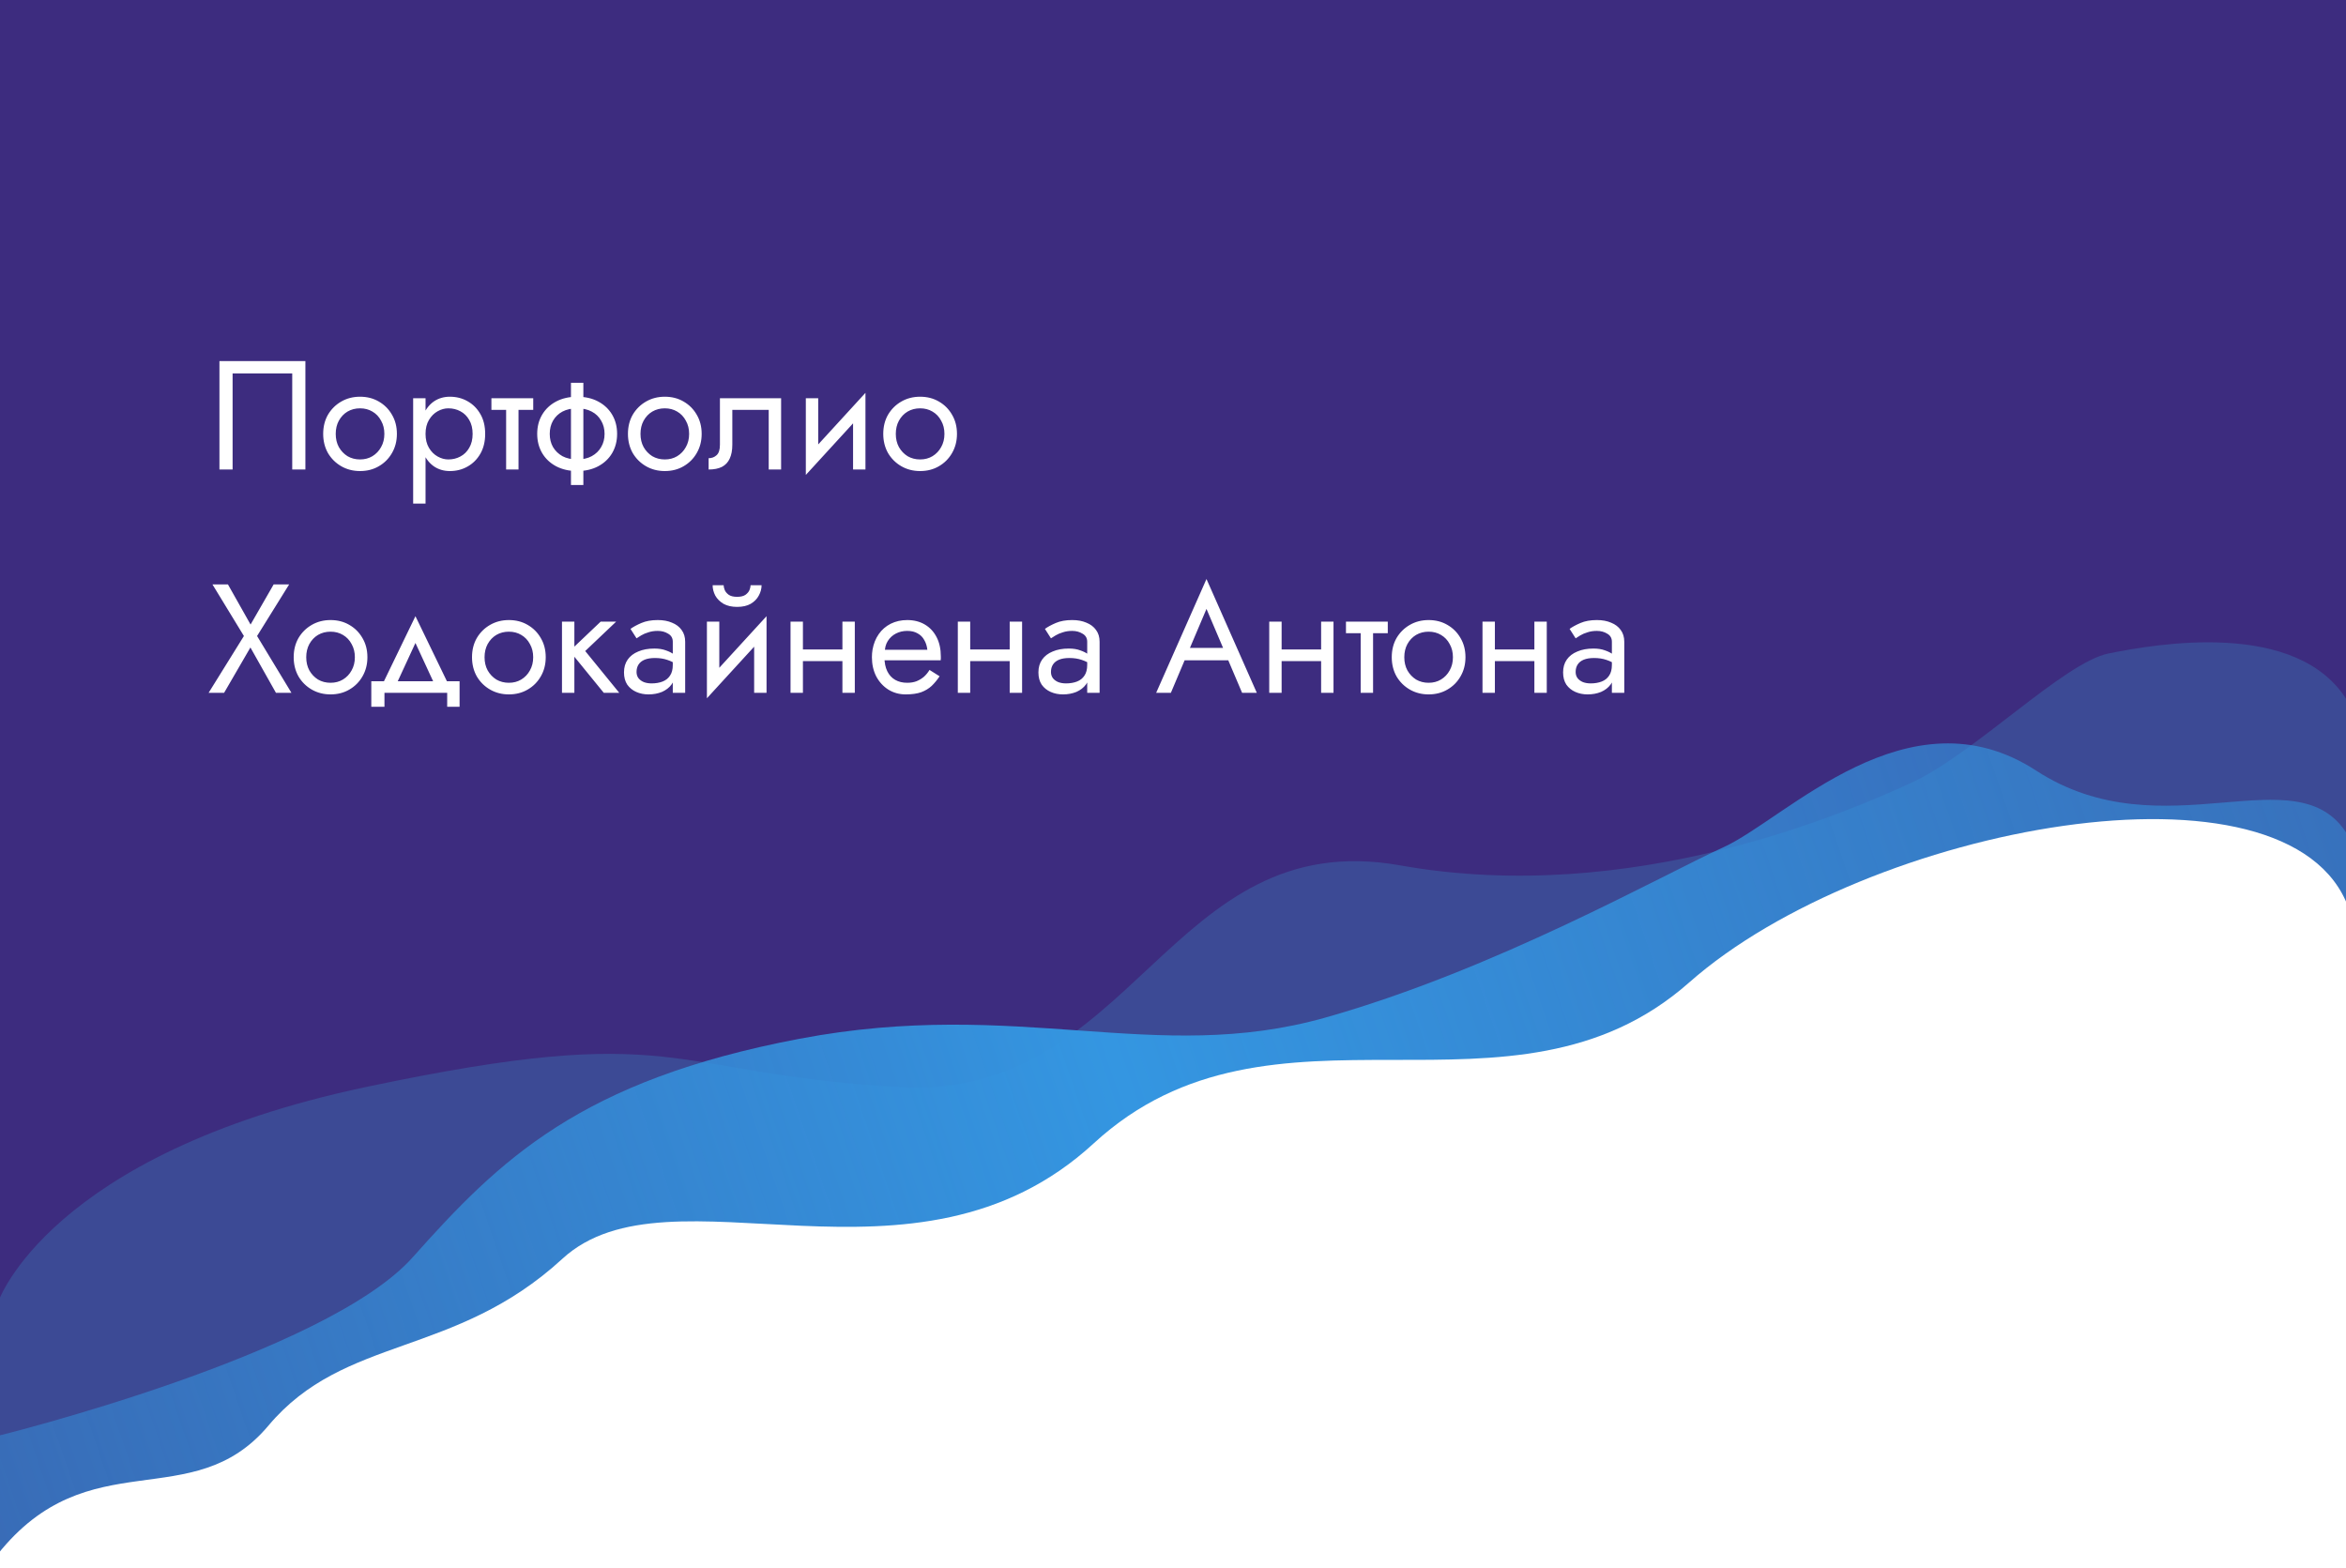 <svg width="1439" height="962" viewBox="0 0 1439 962" fill="none" xmlns="http://www.w3.org/2000/svg">
<rect x="0" y="0" width="1439" height="962" fill="#808080" stroke="none"/>
<g clip-path="url(#clip0_129_471)">
<path fill-rule="evenodd" clip-rule="evenodd" d="M1439.8 0H-0.999V956.5H1439.8V943.051H1440.2V532.551C1440.07 532.191 1439.94 531.833 1439.8 531.477V0ZM1439.8 531.477C1402.56 433.693 1144.74 482.374 1036.34 578.245C982.674 625.715 919.935 629.137 856.957 632.572C792.281 636.1 727.352 639.641 671.732 690.917C609.892 747.925 535.443 743.872 470.404 740.331C419.981 737.586 375.214 735.149 346.362 761.711C313.711 791.77 280.775 803.513 250.173 814.424C218.854 825.591 189.98 835.885 166.362 864.051C144.429 890.206 118.852 893.666 92.095 897.286C61.886 901.374 30.172 905.664 0.5 943.051H1439.8V531.477Z" fill="url(#paint0_radial_129_471)"/>
<path d="M224.219 666.841C29.926 707.942 -0.999 798.341 -0.999 798.341V957.5L1440.2 570.534V430.534C1409.74 379.034 1320.85 395.342 1293.38 400.842C1265.92 406.343 1210.49 462.841 1172.04 480.341C1133.58 497.841 1001.37 556.259 858.926 530.841C716.485 505.424 696.13 675.649 550.812 666.841C405.493 658.034 418.513 625.741 224.219 666.841Z" fill="url(#paint1_linear_129_471)"/>
<path d="M253.184 771.193C199.751 831.192 -0.999 880.692 -0.999 880.692V952L1440.2 652.776V512.5C1409.74 461 1327.34 523.693 1248.94 472.693C1170.54 421.693 1095.63 502.193 1057.18 519.693C1018.73 537.193 917.354 594.692 812.985 624.192C708.615 653.692 624.72 611.692 490.388 637.192C356.055 662.692 306.617 711.193 253.184 771.193Z" fill="url(#paint2_linear_129_471)"/>
<path d="M1440.6 557C1404.78 457.789 1145.04 506.474 1036.07 602.694C927.103 698.914 780.816 600.16 670.851 701.366C560.887 802.571 411.117 711.337 344.94 772.16C278.762 832.983 211.413 818.815 164.64 874.5C117.866 930.185 54.548 883 -1.499 953.5L-3 4574.5C70.561 4609 21.52 4615 276.733 4574.5C531.945 4534 398.834 4612 592.996 4574.5C787.158 4537 758.134 4618 906.257 4574.5C1054.38 4531 1074.4 4616.5 1174.98 4574.5C1275.56 4532.5 1378.15 4625.5 1440.6 4574.5V557Z" fill="white"/>
<path d="M179.25 229.1H142.675V288H134.6V221.5H187.325V288H179.25V229.1ZM198.235 266.15C198.235 261.717 199.217 257.79 201.18 254.37C203.207 250.95 205.93 248.258 209.35 246.295C212.77 244.332 216.602 243.35 220.845 243.35C225.152 243.35 228.983 244.332 232.34 246.295C235.76 248.258 238.452 250.95 240.415 254.37C242.442 257.79 243.455 261.717 243.455 266.15C243.455 270.52 242.442 274.447 240.415 277.93C238.452 281.35 235.76 284.042 232.34 286.005C228.983 287.968 225.152 288.95 220.845 288.95C216.602 288.95 212.77 287.968 209.35 286.005C205.93 284.042 203.207 281.35 201.18 277.93C199.217 274.447 198.235 270.52 198.235 266.15ZM205.93 266.15C205.93 269.19 206.563 271.882 207.83 274.225C209.16 276.568 210.933 278.437 213.15 279.83C215.43 281.16 217.995 281.825 220.845 281.825C223.695 281.825 226.228 281.16 228.445 279.83C230.725 278.437 232.498 276.568 233.765 274.225C235.095 271.882 235.76 269.19 235.76 266.15C235.76 263.11 235.095 260.418 233.765 258.075C232.498 255.668 230.725 253.8 228.445 252.47C226.228 251.14 223.695 250.475 220.845 250.475C217.995 250.475 215.43 251.14 213.15 252.47C210.933 253.8 209.16 255.668 207.83 258.075C206.563 260.418 205.93 263.11 205.93 266.15ZM261.021 308.9H253.421V244.3H261.021V308.9ZM297.596 266.15C297.596 270.837 296.614 274.89 294.651 278.31C292.687 281.73 290.059 284.358 286.766 286.195C283.536 288.032 279.926 288.95 275.936 288.95C272.326 288.95 269.127 288.032 266.341 286.195C263.617 284.358 261.464 281.73 259.881 278.31C258.361 274.89 257.601 270.837 257.601 266.15C257.601 261.4 258.361 257.347 259.881 253.99C261.464 250.57 263.617 247.942 266.341 246.105C269.127 244.268 272.326 243.35 275.936 243.35C279.926 243.35 283.536 244.268 286.766 246.105C290.059 247.942 292.687 250.57 294.651 253.99C296.614 257.347 297.596 261.4 297.596 266.15ZM289.901 266.15C289.901 262.793 289.204 259.943 287.811 257.6C286.481 255.257 284.676 253.483 282.396 252.28C280.179 251.077 277.709 250.475 274.986 250.475C272.769 250.475 270.584 251.077 268.431 252.28C266.277 253.483 264.504 255.257 263.111 257.6C261.717 259.943 261.021 262.793 261.021 266.15C261.021 269.507 261.717 272.357 263.111 274.7C264.504 277.043 266.277 278.817 268.431 280.02C270.584 281.223 272.769 281.825 274.986 281.825C277.709 281.825 280.179 281.223 282.396 280.02C284.676 278.817 286.481 277.043 287.811 274.7C289.204 272.357 289.901 269.507 289.901 266.15ZM301.425 244.3H327.075V251.425H301.425V244.3ZM310.45 246.2H318.05V288H310.45V246.2ZM350.22 234.8H357.82V297.5H350.22V234.8ZM329.51 266.15C329.51 261.717 330.523 257.79 332.55 254.37C334.576 250.95 337.426 248.258 341.1 246.295C344.836 244.332 349.143 243.35 354.02 243.35C358.96 243.35 363.266 244.332 366.94 246.295C370.613 248.258 373.463 250.95 375.49 254.37C377.516 257.79 378.53 261.717 378.53 266.15C378.53 270.52 377.516 274.447 375.49 277.93C373.463 281.35 370.613 284.042 366.94 286.005C363.266 287.968 358.96 288.95 354.02 288.95C349.143 288.95 344.836 287.968 341.1 286.005C337.426 284.042 334.576 281.35 332.55 277.93C330.523 274.447 329.51 270.52 329.51 266.15ZM337.205 266.15C337.205 269.19 337.87 271.882 339.2 274.225C340.593 276.568 342.525 278.437 344.995 279.83C347.528 281.16 350.536 281.825 354.02 281.825C357.503 281.825 360.48 281.16 362.95 279.83C365.483 278.437 367.415 276.568 368.745 274.225C370.138 271.882 370.835 269.19 370.835 266.15C370.835 263.11 370.138 260.418 368.745 258.075C367.415 255.668 365.483 253.8 362.95 252.47C360.48 251.14 357.503 250.475 354.02 250.475C350.536 250.475 347.528 251.14 344.995 252.47C342.525 253.8 340.593 255.668 339.2 258.075C337.87 260.418 337.205 263.11 337.205 266.15ZM385.174 266.15C385.174 261.717 386.155 257.79 388.119 254.37C390.145 250.95 392.869 248.258 396.289 246.295C399.709 244.332 403.54 243.35 407.784 243.35C412.09 243.35 415.922 244.332 419.279 246.295C422.699 248.258 425.39 250.95 427.354 254.37C429.38 257.79 430.394 261.717 430.394 266.15C430.394 270.52 429.38 274.447 427.354 277.93C425.39 281.35 422.699 284.042 419.279 286.005C415.922 287.968 412.09 288.95 407.784 288.95C403.54 288.95 399.709 287.968 396.289 286.005C392.869 284.042 390.145 281.35 388.119 277.93C386.155 274.447 385.174 270.52 385.174 266.15ZM392.869 266.15C392.869 269.19 393.502 271.882 394.769 274.225C396.099 276.568 397.872 278.437 400.089 279.83C402.369 281.16 404.934 281.825 407.784 281.825C410.634 281.825 413.167 281.16 415.384 279.83C417.664 278.437 419.437 276.568 420.704 274.225C422.034 271.882 422.699 269.19 422.699 266.15C422.699 263.11 422.034 260.418 420.704 258.075C419.437 255.668 417.664 253.8 415.384 252.47C413.167 251.14 410.634 250.475 407.784 250.475C404.934 250.475 402.369 251.14 400.089 252.47C397.872 253.8 396.099 255.668 394.769 258.075C393.502 260.418 392.869 263.11 392.869 266.15ZM479.119 244.3V288H471.519V251.425H449.194V272.8C449.194 276.22 448.656 279.07 447.579 281.35C446.566 283.567 444.982 285.245 442.829 286.385C440.676 287.462 437.952 288 434.659 288V281.065C436.559 281.065 438.174 280.463 439.504 279.26C440.897 278.057 441.594 275.903 441.594 272.8V244.3H479.119ZM530.383 251.9L494.283 291.325L494.758 280.4L530.858 240.975L530.383 251.9ZM501.883 244.3V280.875L494.283 291.325V244.3H501.883ZM530.858 240.975V288H523.258V251.425L530.858 240.975ZM541.775 266.15C541.775 261.717 542.757 257.79 544.72 254.37C546.747 250.95 549.47 248.258 552.89 246.295C556.31 244.332 560.142 243.35 564.385 243.35C568.692 243.35 572.524 244.332 575.88 246.295C579.3 248.258 581.992 250.95 583.955 254.37C585.982 257.79 586.995 261.717 586.995 266.15C586.995 270.52 585.982 274.447 583.955 277.93C581.992 281.35 579.3 284.042 575.88 286.005C572.524 287.968 568.692 288.95 564.385 288.95C560.142 288.95 556.31 287.968 552.89 286.005C549.47 284.042 546.747 281.35 544.72 277.93C542.757 274.447 541.775 270.52 541.775 266.15ZM549.47 266.15C549.47 269.19 550.104 271.882 551.37 274.225C552.7 276.568 554.474 278.437 556.69 279.83C558.97 281.16 561.535 281.825 564.385 281.825C567.235 281.825 569.769 281.16 571.985 279.83C574.265 278.437 576.039 276.568 577.305 274.225C578.635 271.882 579.3 269.19 579.3 266.15C579.3 263.11 578.635 260.418 577.305 258.075C576.039 255.668 574.265 253.8 571.985 252.47C569.769 251.14 567.235 250.475 564.385 250.475C561.535 250.475 558.97 251.14 556.69 252.47C554.474 253.8 552.7 255.668 551.37 258.075C550.104 260.418 549.47 263.11 549.47 266.15ZM167.85 358.5H177.35L157.685 390.135L178.775 425H169.275L153.6 397.165L137.45 425H127.95L149.61 390.135L130.325 358.5H139.825L153.695 383.105L167.85 358.5ZM180.144 403.15C180.144 398.717 181.126 394.79 183.089 391.37C185.116 387.95 187.839 385.258 191.259 383.295C194.679 381.332 198.511 380.35 202.754 380.35C207.061 380.35 210.893 381.332 214.249 383.295C217.669 385.258 220.361 387.95 222.324 391.37C224.351 394.79 225.364 398.717 225.364 403.15C225.364 407.52 224.351 411.447 222.324 414.93C220.361 418.35 217.669 421.042 214.249 423.005C210.893 424.968 207.061 425.95 202.754 425.95C198.511 425.95 194.679 424.968 191.259 423.005C187.839 421.042 185.116 418.35 183.089 414.93C181.126 411.447 180.144 407.52 180.144 403.15ZM187.839 403.15C187.839 406.19 188.473 408.882 189.739 411.225C191.069 413.568 192.843 415.437 195.059 416.83C197.339 418.16 199.904 418.825 202.754 418.825C205.604 418.825 208.138 418.16 210.354 416.83C212.634 415.437 214.408 413.568 215.674 411.225C217.004 408.882 217.669 406.19 217.669 403.15C217.669 400.11 217.004 397.418 215.674 395.075C214.408 392.668 212.634 390.8 210.354 389.47C208.138 388.14 205.604 387.475 202.754 387.475C199.904 387.475 197.339 388.14 195.059 389.47C192.843 390.8 191.069 392.668 189.739 395.075C188.473 397.418 187.839 400.11 187.839 403.15ZM254.823 394.41L241.998 422.15H233.448L254.823 377.975L276.198 422.15H267.648L254.823 394.41ZM274.298 425H235.823V433.55H227.748V417.875H281.898V433.55H274.298V425ZM289.524 403.15C289.524 398.717 290.506 394.79 292.469 391.37C294.496 387.95 297.219 385.258 300.639 383.295C304.059 381.332 307.891 380.35 312.134 380.35C316.441 380.35 320.273 381.332 323.629 383.295C327.049 385.258 329.741 387.95 331.704 391.37C333.731 394.79 334.744 398.717 334.744 403.15C334.744 407.52 333.731 411.447 331.704 414.93C329.741 418.35 327.049 421.042 323.629 423.005C320.273 424.968 316.441 425.95 312.134 425.95C307.891 425.95 304.059 424.968 300.639 423.005C297.219 421.042 294.496 418.35 292.469 414.93C290.506 411.447 289.524 407.52 289.524 403.15ZM297.219 403.15C297.219 406.19 297.853 408.882 299.119 411.225C300.449 413.568 302.223 415.437 304.439 416.83C306.719 418.16 309.284 418.825 312.134 418.825C314.984 418.825 317.518 418.16 319.734 416.83C322.014 415.437 323.788 413.568 325.054 411.225C326.384 408.882 327.049 406.19 327.049 403.15C327.049 400.11 326.384 397.418 325.054 395.075C323.788 392.668 322.014 390.8 319.734 389.47C317.518 388.14 314.984 387.475 312.134 387.475C309.284 387.475 306.719 388.14 304.439 389.47C302.223 390.8 300.449 392.668 299.119 395.075C297.853 397.418 297.219 400.11 297.219 403.15ZM344.71 381.3H352.31V425H344.71V381.3ZM368.46 381.3H377.96L358.96 399.35L379.86 425H370.36L349.46 399.35L368.46 381.3ZM390.445 412.175C390.445 413.695 390.857 414.993 391.68 416.07C392.504 417.083 393.612 417.875 395.005 418.445C396.399 418.952 397.95 419.205 399.66 419.205C402.194 419.205 404.442 418.825 406.405 418.065C408.369 417.305 409.889 416.102 410.965 414.455C412.105 412.808 412.675 410.623 412.675 407.9L414.195 412.65C414.195 415.437 413.435 417.843 411.915 419.87C410.459 421.833 408.495 423.353 406.025 424.43C403.555 425.443 400.8 425.95 397.76 425.95C395.037 425.95 392.535 425.443 390.255 424.43C387.975 423.417 386.139 421.928 384.745 419.965C383.415 417.938 382.75 415.437 382.75 412.46C382.75 409.357 383.51 406.728 385.03 404.575C386.55 402.422 388.704 400.775 391.49 399.635C394.277 398.432 397.57 397.83 401.37 397.83C404.157 397.83 406.532 398.21 408.495 398.97C410.522 399.667 412.137 400.49 413.34 401.44C414.544 402.327 415.367 403.055 415.81 403.625V408.09C413.657 406.57 411.472 405.462 409.255 404.765C407.039 404.005 404.537 403.625 401.75 403.625C399.217 403.625 397.095 403.973 395.385 404.67C393.739 405.367 392.504 406.348 391.68 407.615C390.857 408.882 390.445 410.402 390.445 412.175ZM390.445 391.56L386.74 385.765C388.387 384.562 390.604 383.358 393.39 382.155C396.177 380.952 399.534 380.35 403.46 380.35C406.817 380.35 409.73 380.888 412.2 381.965C414.734 382.978 416.697 384.467 418.09 386.43C419.547 388.393 420.275 390.8 420.275 393.65V425H412.675V393.65C412.675 391.433 411.725 389.787 409.825 388.71C407.989 387.57 405.867 387 403.46 387C401.37 387 399.47 387.285 397.76 387.855C396.05 388.362 394.562 388.995 393.295 389.755C392.092 390.452 391.142 391.053 390.445 391.56ZM469.709 388.9L433.609 428.325L434.084 417.4L470.184 377.975L469.709 388.9ZM441.209 381.3V417.875L433.609 428.325V381.3H441.209ZM470.184 377.975V425H462.584V388.425L470.184 377.975ZM437.124 358.975H443.869C443.869 359.798 444.09 360.78 444.534 361.92C444.977 362.997 445.8 363.978 447.004 364.865C448.207 365.688 449.917 366.1 452.134 366.1C454.35 366.1 456.06 365.688 457.264 364.865C458.467 363.978 459.29 362.997 459.734 361.92C460.177 360.78 460.399 359.798 460.399 358.975H467.144C467.144 361.128 466.574 363.25 465.434 365.34C464.357 367.367 462.71 369.045 460.494 370.375C458.277 371.642 455.49 372.275 452.134 372.275C448.84 372.275 446.054 371.642 443.774 370.375C441.557 369.045 439.879 367.367 438.739 365.34C437.662 363.25 437.124 361.128 437.124 358.975ZM489.366 405.525V398.4H521.666V405.525H489.366ZM516.726 381.3H524.326V425H516.726V381.3ZM484.901 381.3H492.501V425H484.901V381.3ZM539.662 405.05V398.59H568.827C568.574 396.31 567.941 394.315 566.927 392.605C565.977 390.832 564.616 389.47 562.842 388.52C561.132 387.507 559.011 387 556.477 387C553.944 387 551.632 387.538 549.542 388.615C547.452 389.692 545.774 391.243 544.507 393.27C543.304 395.233 542.702 397.577 542.702 400.3L542.512 403.15C542.512 406.507 543.082 409.357 544.222 411.7C545.362 414.043 546.977 415.817 549.067 417.02C551.157 418.223 553.627 418.825 556.477 418.825C558.631 418.825 560.531 418.508 562.177 417.875C563.887 417.178 565.407 416.26 566.737 415.12C568.067 413.917 569.207 412.523 570.157 410.94L576.332 414.835C574.876 417.052 573.261 419.015 571.487 420.725C569.714 422.372 567.561 423.67 565.027 424.62C562.494 425.507 559.327 425.95 555.527 425.95C551.601 425.95 548.054 424.968 544.887 423.005C541.784 421.042 539.314 418.35 537.477 414.93C535.704 411.447 534.817 407.52 534.817 403.15C534.817 402.327 534.849 401.535 534.912 400.775C534.976 400.015 535.071 399.255 535.197 398.495C535.831 394.885 537.097 391.718 538.997 388.995C540.897 386.272 543.336 384.15 546.312 382.63C549.352 381.11 552.741 380.35 556.477 380.35C560.594 380.35 564.204 381.268 567.307 383.105C570.411 384.942 572.817 387.538 574.527 390.895C576.237 394.188 577.092 398.147 577.092 402.77C577.092 403.15 577.092 403.53 577.092 403.91C577.092 404.29 577.061 404.67 576.997 405.05H539.662ZM591.974 405.525V398.4H624.274V405.525H591.974ZM619.334 381.3H626.934V425H619.334V381.3ZM587.509 381.3H595.109V425H587.509V381.3ZM644.645 412.175C644.645 413.695 645.056 414.993 645.88 416.07C646.703 417.083 647.811 417.875 649.205 418.445C650.598 418.952 652.15 419.205 653.86 419.205C656.393 419.205 658.641 418.825 660.605 418.065C662.568 417.305 664.088 416.102 665.165 414.455C666.305 412.808 666.875 410.623 666.875 407.9L668.395 412.65C668.395 415.437 667.635 417.843 666.115 419.87C664.658 421.833 662.695 423.353 660.225 424.43C657.755 425.443 655 425.95 651.96 425.95C649.236 425.95 646.735 425.443 644.455 424.43C642.175 423.417 640.338 421.928 638.945 419.965C637.615 417.938 636.95 415.437 636.95 412.46C636.95 409.357 637.71 406.728 639.23 404.575C640.75 402.422 642.903 400.775 645.69 399.635C648.476 398.432 651.77 397.83 655.57 397.83C658.356 397.83 660.731 398.21 662.695 398.97C664.721 399.667 666.336 400.49 667.54 401.44C668.743 402.327 669.566 403.055 670.01 403.625V408.09C667.856 406.57 665.671 405.462 663.455 404.765C661.238 404.005 658.736 403.625 655.95 403.625C653.416 403.625 651.295 403.973 649.585 404.67C647.938 405.367 646.703 406.348 645.88 407.615C645.056 408.882 644.645 410.402 644.645 412.175ZM644.645 391.56L640.94 385.765C642.586 384.562 644.803 383.358 647.59 382.155C650.376 380.952 653.733 380.35 657.66 380.35C661.016 380.35 663.93 380.888 666.4 381.965C668.933 382.978 670.896 384.467 672.29 386.43C673.746 388.393 674.475 390.8 674.475 393.65V425H666.875V393.65C666.875 391.433 665.925 389.787 664.025 388.71C662.188 387.57 660.066 387 657.66 387C655.57 387 653.67 387.285 651.96 387.855C650.25 388.362 648.761 388.995 647.495 389.755C646.291 390.452 645.341 391.053 644.645 391.56ZM722.654 405.05L725.504 397.45H754.954L757.804 405.05H722.654ZM740.039 373.51L728.829 399.92L728.069 401.63L718.189 425H709.164L740.039 355.175L770.914 425H761.889L752.199 402.2L751.439 400.3L740.039 373.51ZM782.994 405.525V398.4H815.294V405.525H782.994ZM810.354 381.3H817.954V425H810.354V381.3ZM778.529 381.3H786.129V425H778.529V381.3ZM825.595 381.3H851.245V388.425H825.595V381.3ZM834.62 383.2H842.22V425H834.62V383.2ZM853.679 403.15C853.679 398.717 854.661 394.79 856.624 391.37C858.651 387.95 861.374 385.258 864.794 383.295C868.214 381.332 872.046 380.35 876.289 380.35C880.596 380.35 884.428 381.332 887.784 383.295C891.204 385.258 893.896 387.95 895.859 391.37C897.886 394.79 898.899 398.717 898.899 403.15C898.899 407.52 897.886 411.447 895.859 414.93C893.896 418.35 891.204 421.042 887.784 423.005C884.428 424.968 880.596 425.95 876.289 425.95C872.046 425.95 868.214 424.968 864.794 423.005C861.374 421.042 858.651 418.35 856.624 414.93C854.661 411.447 853.679 407.52 853.679 403.15ZM861.374 403.15C861.374 406.19 862.008 408.882 863.274 411.225C864.604 413.568 866.378 415.437 868.594 416.83C870.874 418.16 873.439 418.825 876.289 418.825C879.139 418.825 881.673 418.16 883.889 416.83C886.169 415.437 887.943 413.568 889.209 411.225C890.539 408.882 891.204 406.19 891.204 403.15C891.204 400.11 890.539 397.418 889.209 395.075C887.943 392.668 886.169 390.8 883.889 389.47C881.673 388.14 879.139 387.475 876.289 387.475C873.439 387.475 870.874 388.14 868.594 389.47C866.378 390.8 864.604 392.668 863.274 395.075C862.008 397.418 861.374 400.11 861.374 403.15ZM913.805 405.525V398.4H946.105V405.525H913.805ZM941.165 381.3H948.765V425H941.165V381.3ZM909.34 381.3H916.94V425H909.34V381.3ZM966.476 412.175C966.476 413.695 966.887 414.993 967.711 416.07C968.534 417.083 969.642 417.875 971.036 418.445C972.429 418.952 973.981 419.205 975.691 419.205C978.224 419.205 980.472 418.825 982.436 418.065C984.399 417.305 985.919 416.102 986.996 414.455C988.136 412.808 988.706 410.623 988.706 407.9L990.226 412.65C990.226 415.437 989.466 417.843 987.946 419.87C986.489 421.833 984.526 423.353 982.056 424.43C979.586 425.443 976.831 425.95 973.791 425.95C971.067 425.95 968.566 425.443 966.286 424.43C964.006 423.417 962.169 421.928 960.776 419.965C959.446 417.938 958.781 415.437 958.781 412.46C958.781 409.357 959.541 406.728 961.061 404.575C962.581 402.422 964.734 400.775 967.521 399.635C970.307 398.432 973.601 397.83 977.401 397.83C980.187 397.83 982.562 398.21 984.526 398.97C986.552 399.667 988.167 400.49 989.371 401.44C990.574 402.327 991.397 403.055 991.841 403.625V408.09C989.687 406.57 987.502 405.462 985.286 404.765C983.069 404.005 980.567 403.625 977.781 403.625C975.247 403.625 973.126 403.973 971.416 404.67C969.769 405.367 968.534 406.348 967.711 407.615C966.887 408.882 966.476 410.402 966.476 412.175ZM966.476 391.56L962.771 385.765C964.417 384.562 966.634 383.358 969.421 382.155C972.207 380.952 975.564 380.35 979.491 380.35C982.847 380.35 985.761 380.888 988.231 381.965C990.764 382.978 992.727 384.467 994.121 386.43C995.577 388.393 996.306 390.8 996.306 393.65V425H988.706V393.65C988.706 391.433 987.756 389.787 985.856 388.71C984.019 387.57 981.897 387 979.491 387C977.401 387 975.501 387.285 973.791 387.855C972.081 388.362 970.592 388.995 969.326 389.755C968.122 390.452 967.172 391.053 966.476 391.56Z" fill="white"/>
</g>
<defs>
<radialGradient id="paint0_radial_129_471" cx="0" cy="0" r="1" gradientUnits="userSpaceOnUse" gradientTransform="translate(364.198 357.02) rotate(44.163) scale(1393.21 2129.98)">
<stop offset="1" stop-color="#3D2C7F"/>
</radialGradient>
<linearGradient id="paint1_linear_129_471" x1="1440.2" y1="420.84" x2="2.621" y2="911.741" gradientUnits="userSpaceOnUse">
<stop stop-color="#3C4A95"/>
<stop offset="0.5" stop-color="#3C4A95"/>
<stop offset="1" stop-color="#3C4A95"/>
</linearGradient>
<linearGradient id="paint2_linear_129_471" x1="1436.21" y1="503" x2="-1.374" y2="993.901" gradientUnits="userSpaceOnUse">
<stop stop-color="#3496E1" stop-opacity="0.52"/>
<stop offset="0.5" stop-color="#3496E1"/>
<stop offset="1" stop-color="#3496E1" stop-opacity="0.44"/>
</linearGradient>
<clipPath id="clip0_129_471">
<rect width="1439" height="962" fill="white"/>
</clipPath>
</defs>
</svg>
